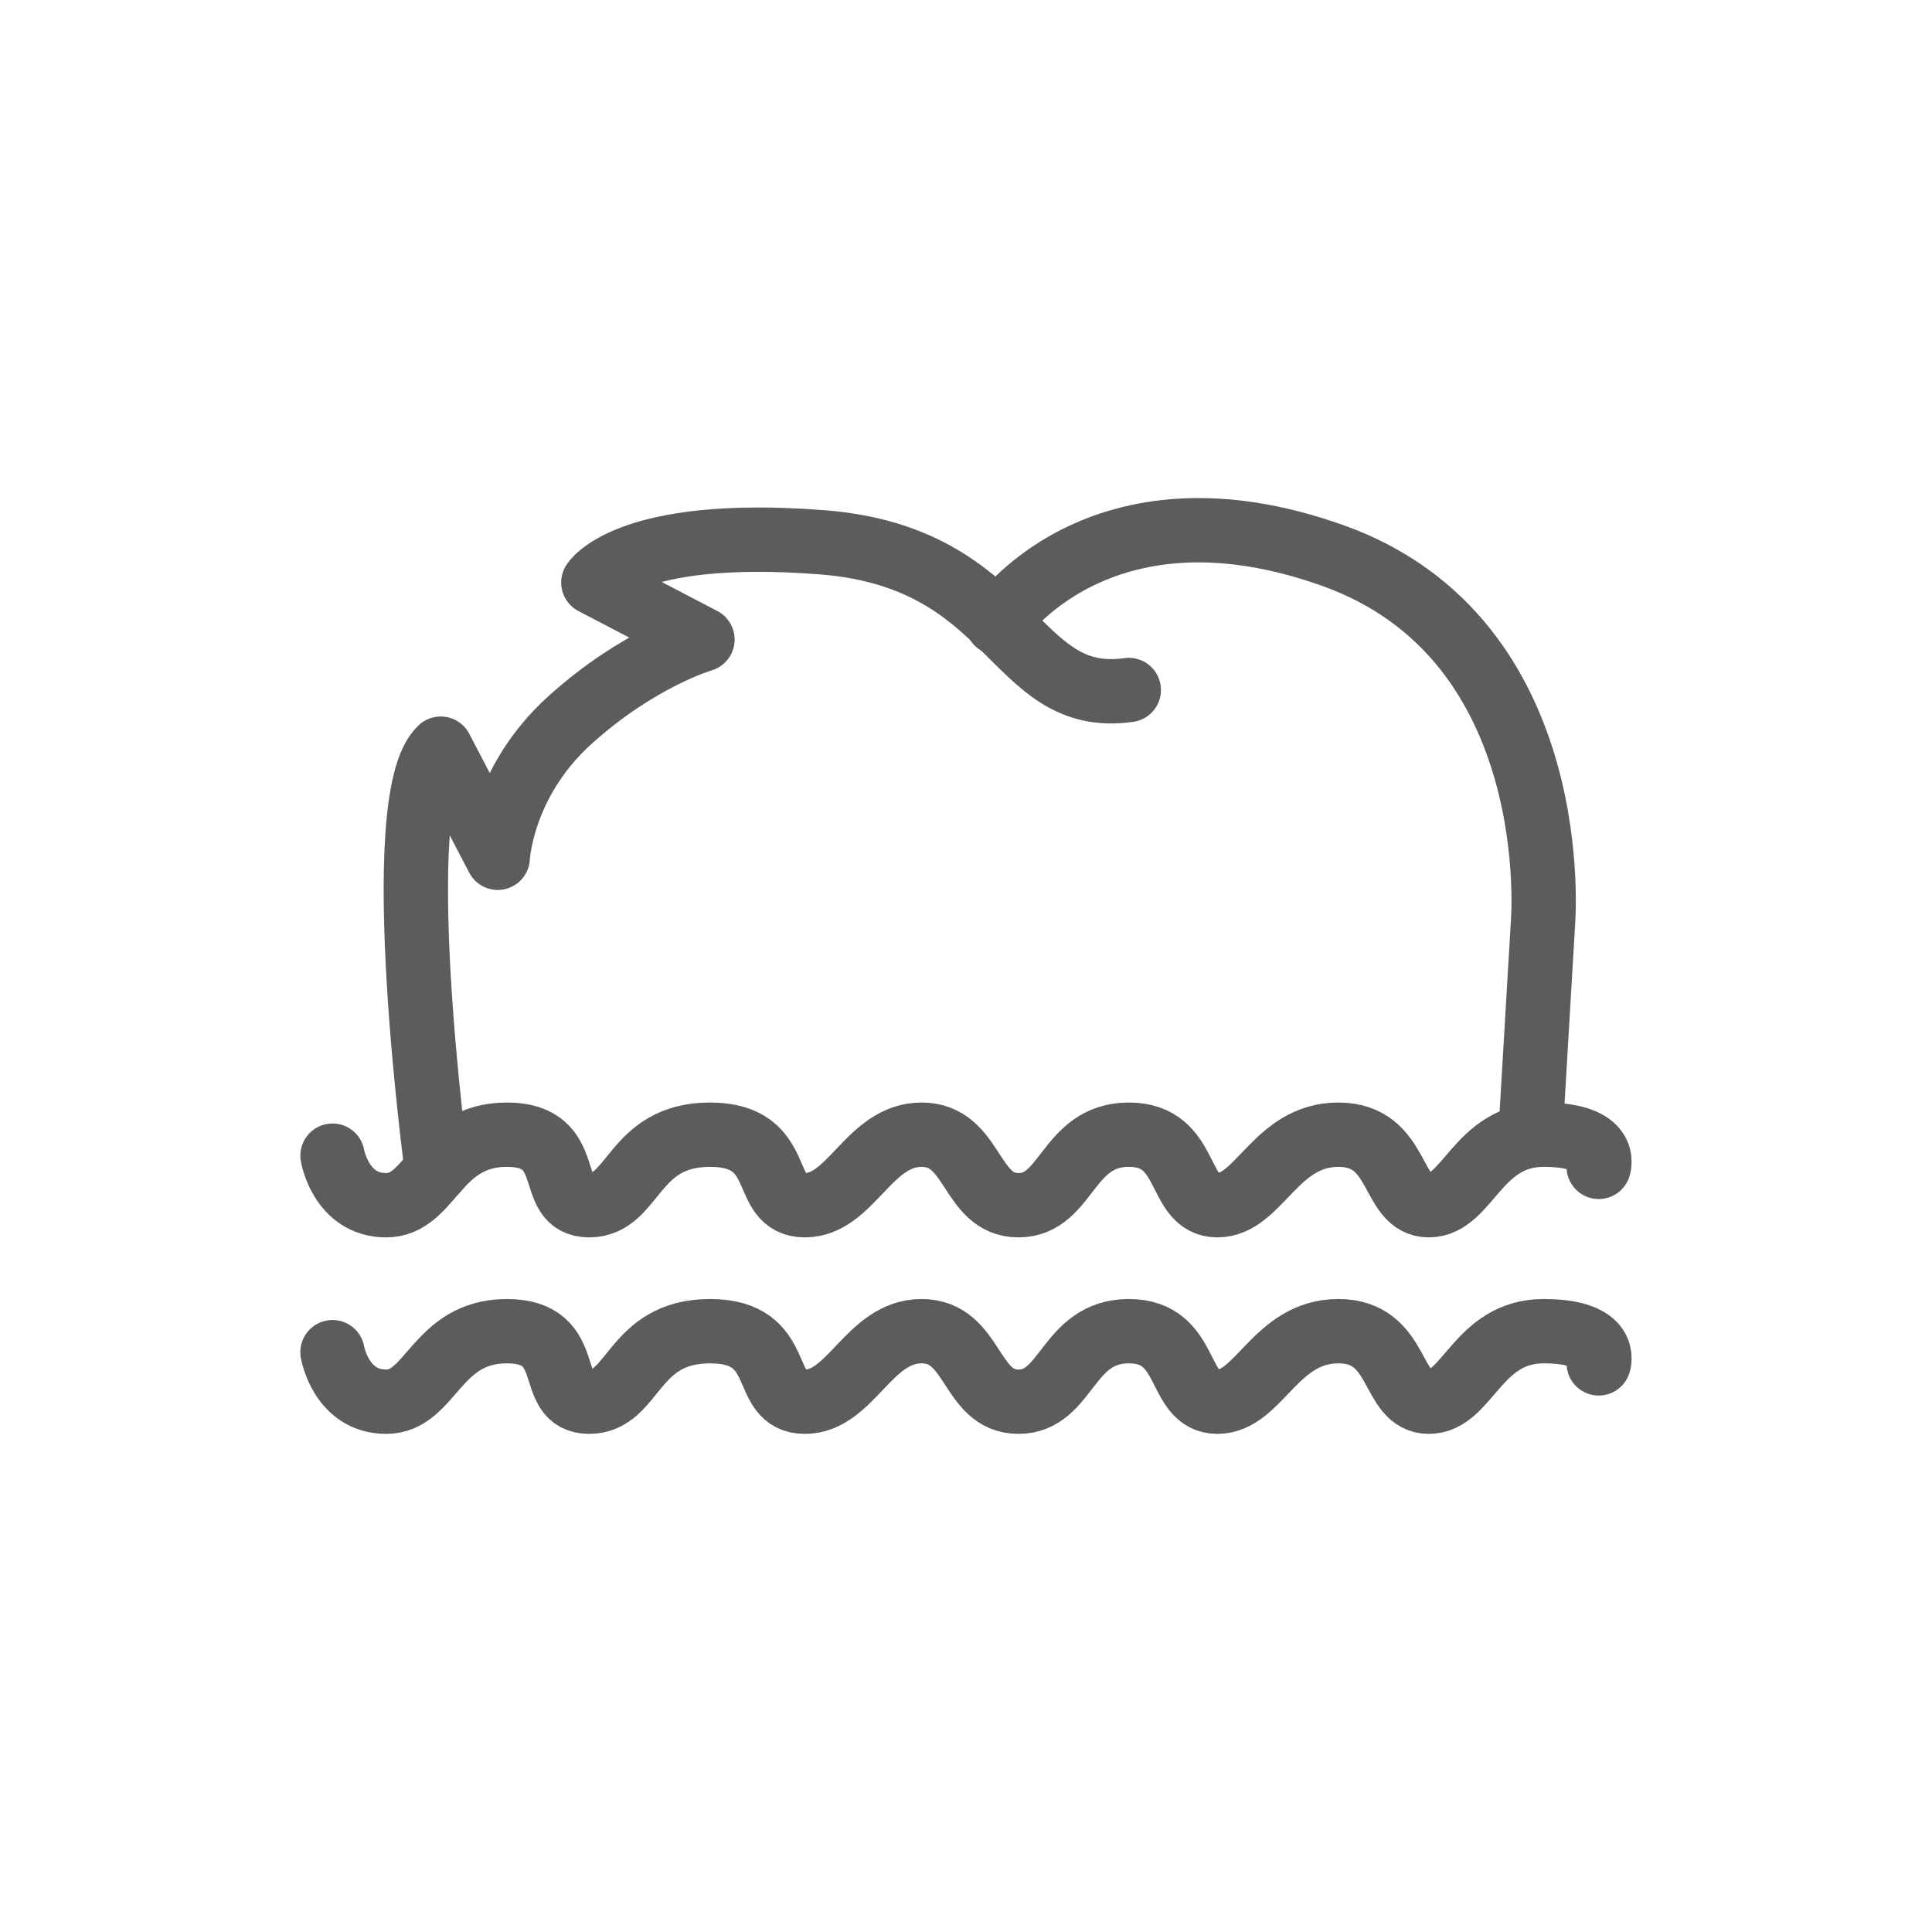 <?xml version="1.0" encoding="UTF-8"?>
<svg id="Layer_2" data-name="Layer 2" xmlns="http://www.w3.org/2000/svg" viewBox="0 0 150.14 150.14">
  <defs>
    <style>
      .cls-1 {
        fill: #fff;
      }

      .cls-2 {
        fill: none;
        stroke: #5c5c5c;
        stroke-linecap: round;
        stroke-linejoin: round;
        stroke-width: 5px;
      }
    </style>
  </defs>
  <g id="Layer_1-2" data-name="Layer 1">
    <rect class="cls-1" width="150.14" height="150.14"/>
    <g>
      <path class="cls-2" d="M118.99,87.27l.91-15.39s1.96-22.17-16.3-28.7-26.09,5.22-26.09,5.22"/>
      <path class="cls-2" d="M33.95,90.92s-3.87-28.83,.3-32.74l4.43,8.48s.26-5.87,5.61-10.7,10.3-6.26,10.3-6.26l-8.48-4.43s2.61-4.3,17.74-3.13,14.74,12.78,23.87,11.48"/>
      <path class="cls-2" d="M25.84,89.81s.65,3.85,4.17,3.85,3.85-5.48,9.39-5.48,2.87,5.48,6.39,5.48,3.33-5.48,9.39-5.48,3.78,5.48,7.37,5.48,4.96-5.48,9.07-5.48,3.72,5.48,7.53,5.48,3.75-5.48,8.58-5.48,3.65,5.48,6.88,5.48,4.5-5.48,9.39-5.48,4.01,5.48,7.04,5.48,3.76-5.48,8.92-5.48,4.28,2.5,4.28,2.5"/>
      <path class="cls-2" d="M25.84,105.08s.65,3.85,4.17,3.85,3.85-5.48,9.39-5.48,2.87,5.48,6.39,5.48,3.33-5.48,9.39-5.48,3.78,5.48,7.37,5.48,4.96-5.48,9.07-5.48,3.72,5.48,7.53,5.48,3.75-5.48,8.58-5.48,3.65,5.48,6.88,5.48,4.5-5.48,9.39-5.48,4.01,5.48,7.04,5.48,3.76-5.48,8.92-5.48,4.28,2.5,4.28,2.5"/>
    </g>
  </g>
</svg>
